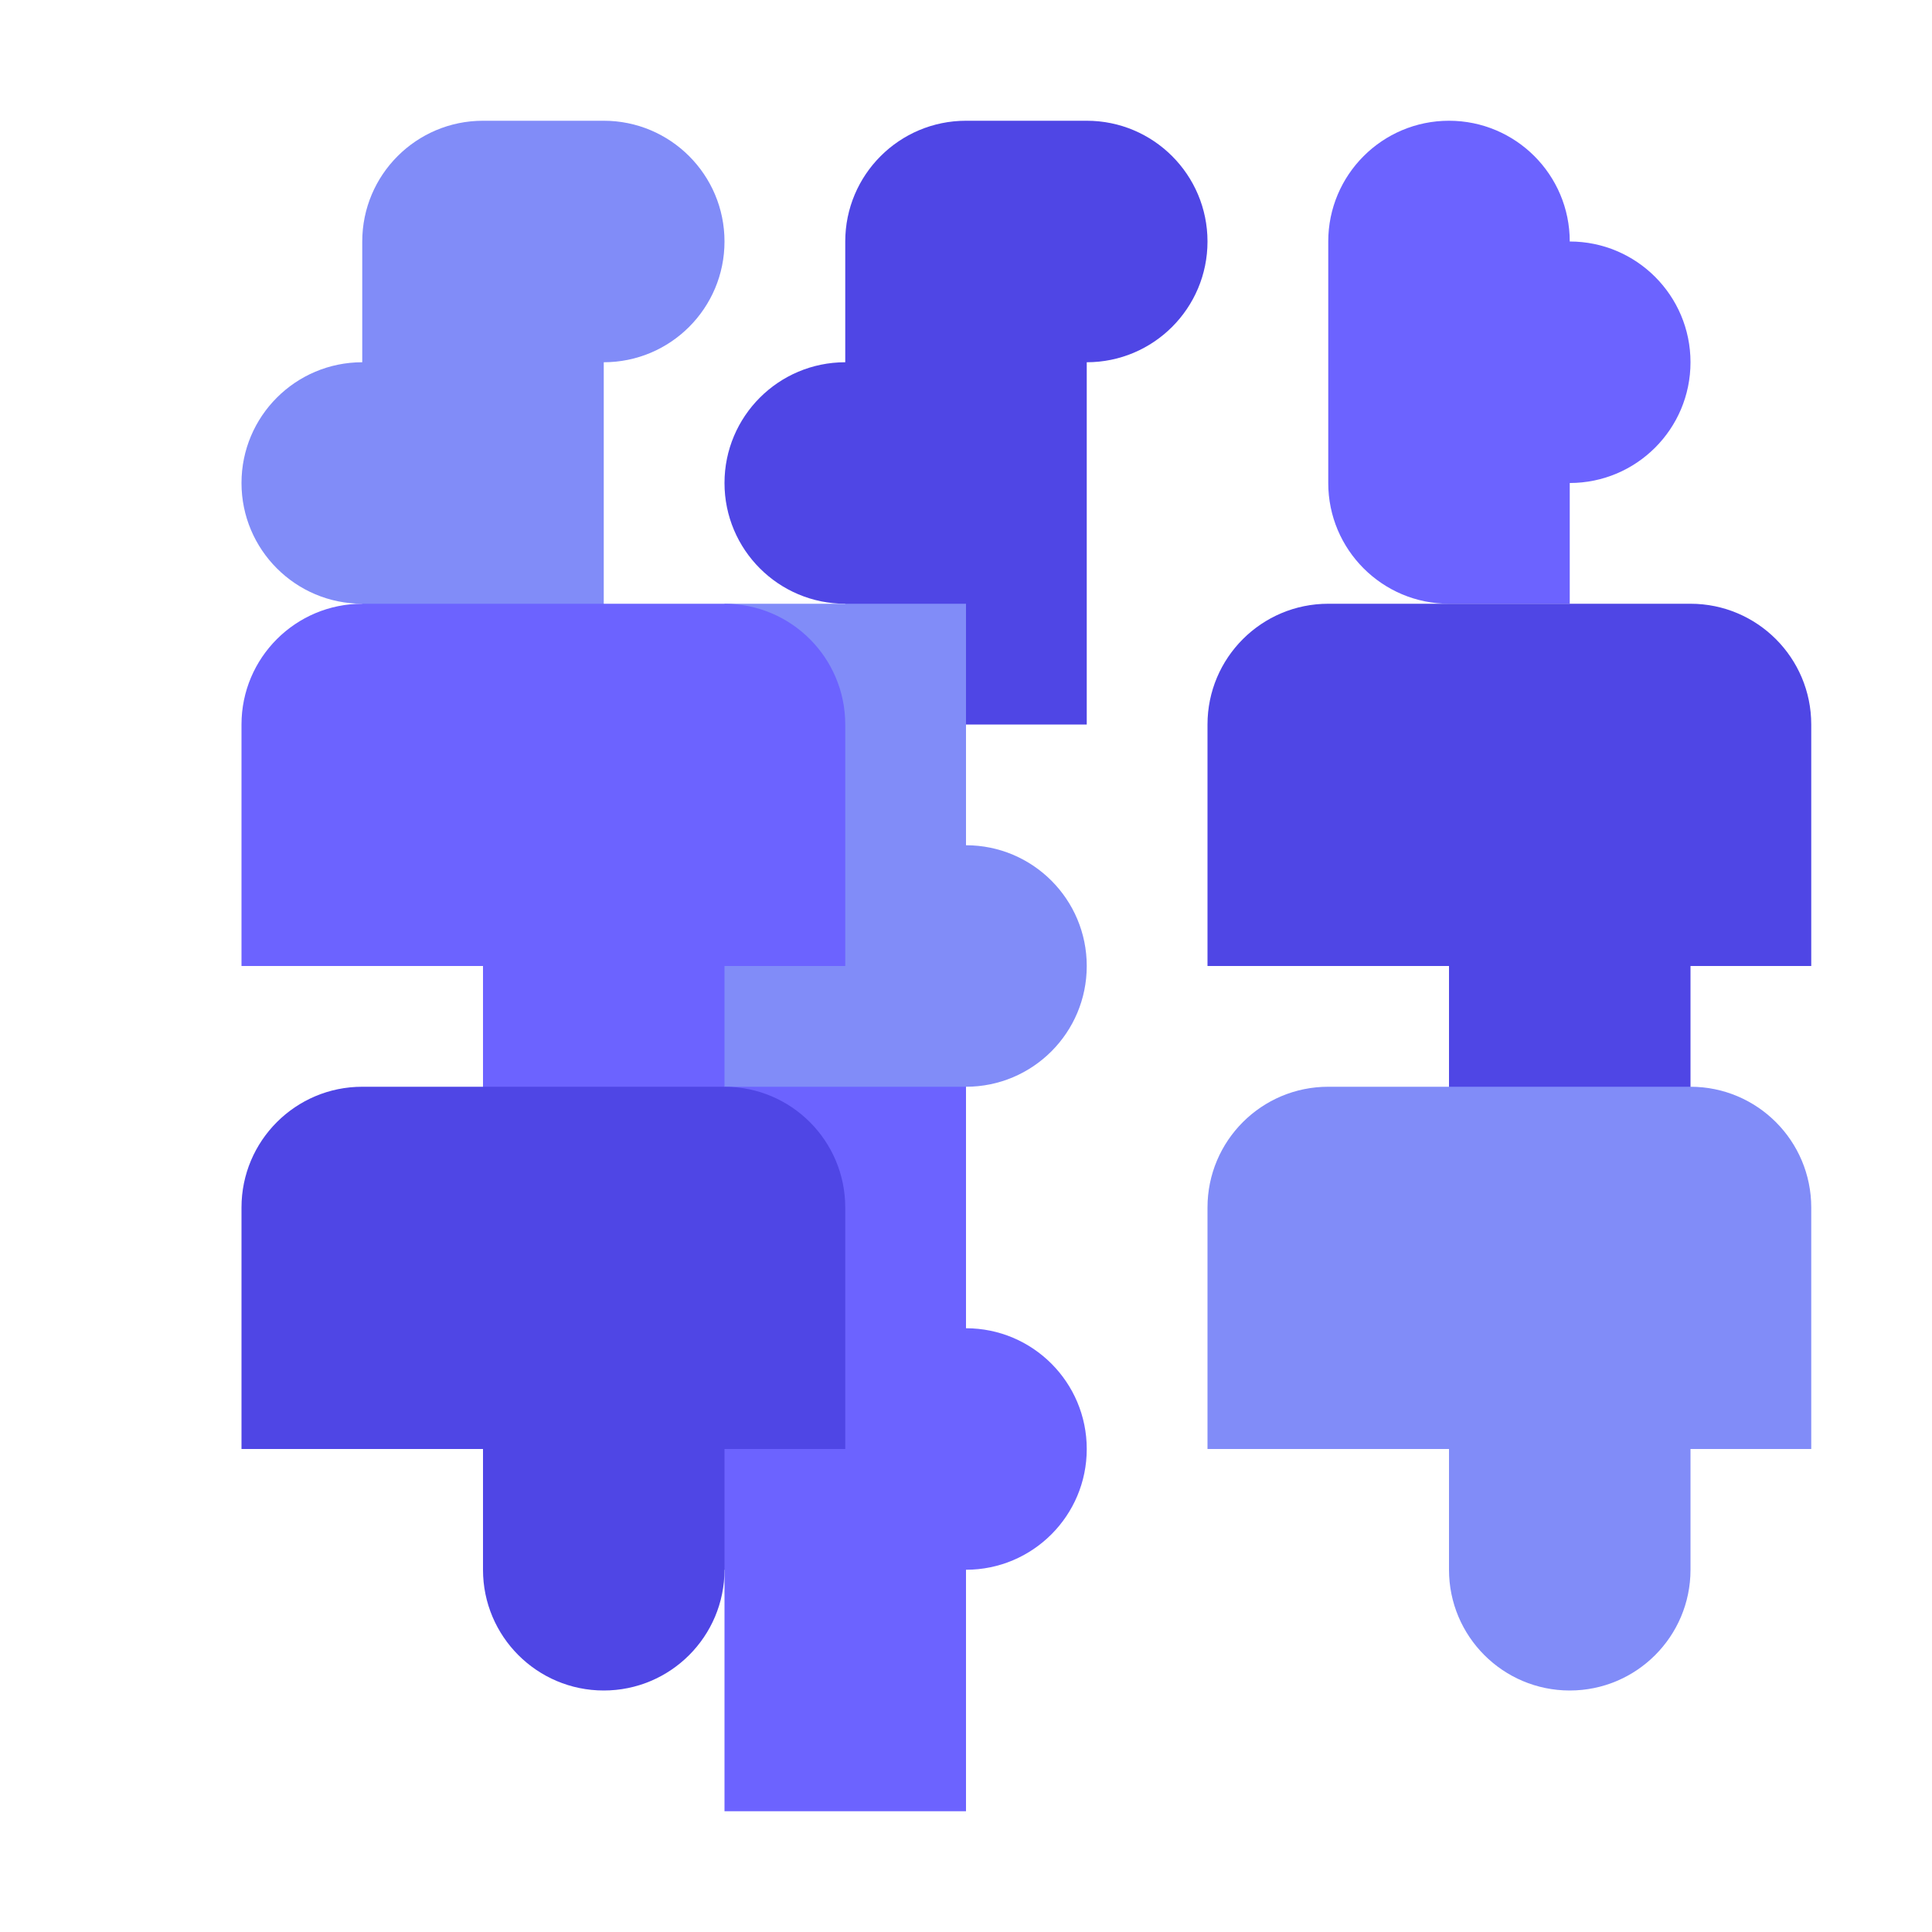 <svg xmlns="http://www.w3.org/2000/svg" viewBox="0 0 512 512" width="200" height="200">
  <path fill="#6C63FF" d="M384,32H384c-17.67,0-32,14.33-32,32v64c0,17.67,14.33,32,32,32h32v-32c17.67,0,32-14.33,32-32
    s-14.33-32-32-32V64C416,46.33,401.67,32,384,32z"/>
  <path fill="#4F46E5" d="M256,32H256c-17.67,0-32,14.33-32,32v32c-17.67,0-32,14.33-32,32s14.33,32,32,32v32h64V96
    c17.67,0,32-14.33,32-32s-14.33-32-32-32V32H256z"/>
  <path fill="#818CF8" d="M128,32H128C110.33,32,96,46.33,96,64v32c-17.67,0-32,14.33-32,32s14.33,32,32,32v32h64V96
    c17.67,0,32-14.33,32-32s-14.33-32-32-32V32H128z"/>
  <path fill="#4F46E5" d="M384,160h-32c-17.67,0-32,14.33-32,32v64h64v32c0,17.67,14.33,32,32,32s32-14.33,32-32v-32h32V192
    c0-17.67-14.33-32-32-32H384z"/>
  <path fill="#818CF8" d="M256,160h-64v64c-17.67,0-32,14.33-32,32s14.33,32,32,32v64h64v-64c17.67,0,32-14.33,32-32
    s-14.33-32-32-32V160z"/>
  <path fill="#6C63FF" d="M128,160H96c-17.67,0-32,14.33-32,32v64h64v32c0,17.67,14.33,32,32,32s32-14.33,32-32v-32h32V192
    c0-17.67-14.33-32-32-32H128z"/>
  <path fill="#818CF8" d="M384,288h-32c-17.67,0-32,14.33-32,32v64h64v32c0,17.67,14.33,32,32,32s32-14.33,32-32v-32h32V320
    c0-17.67-14.33-32-32-32H384z"/>
  <path fill="#6C63FF" d="M256,288h-64v64c-17.67,0-32,14.33-32,32s14.33,32,32,32v64h64v-64c17.67,0,32-14.33,32-32
    s-14.33-32-32-32V288z"/>
  <path fill="#4F46E5" d="M128,288H96c-17.67,0-32,14.33-32,32v64h64v32c0,17.67,14.33,32,32,32s32-14.33,32-32v-32h32V320
    c0-17.67-14.33-32-32-32H128z"/>
</svg>